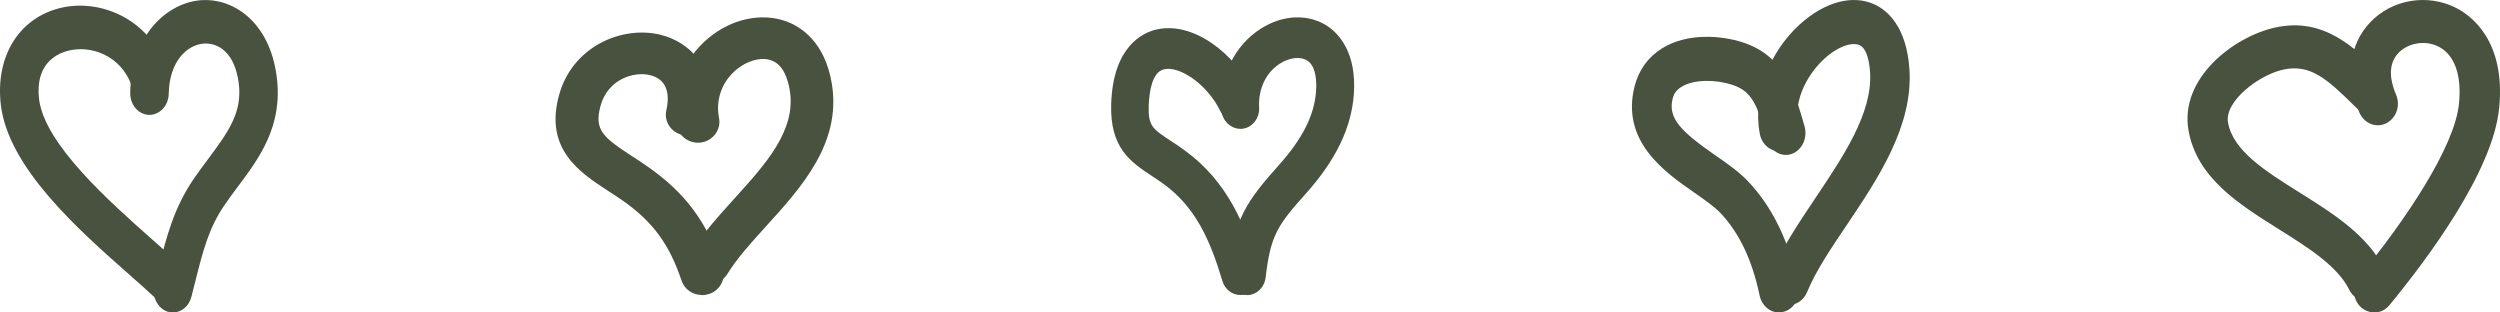 <svg width="72" height="9" viewBox="0 0 72 9" fill="none" xmlns="http://www.w3.org/2000/svg">
<path d="M4.982 9C4.93 9 4.875 8.992 4.823 8.975C4.531 8.874 4.361 8.527 4.449 8.192C4.49 8.033 4.531 7.879 4.568 7.724C4.793 6.832 5.004 5.991 5.585 5.142C5.718 4.95 5.859 4.761 5.999 4.573C6.61 3.757 6.979 3.213 6.876 2.397C6.761 1.51 6.288 1.23 5.873 1.255C5.396 1.288 4.879 1.753 4.86 2.694C4.853 3.041 4.609 3.309 4.294 3.309C3.987 3.301 3.743 3.016 3.75 2.669C3.78 1.012 4.808 0.075 5.803 0.004C6.698 -0.055 7.767 0.606 7.971 2.221C8.152 3.64 7.457 4.565 6.843 5.385C6.713 5.556 6.584 5.732 6.462 5.912C6.01 6.573 5.844 7.234 5.633 8.071C5.592 8.23 5.552 8.389 5.511 8.552C5.441 8.824 5.219 9 4.978 9H4.982Z" fill="#48523F"/>
<path d="M4.886 8.782C4.76 8.782 4.634 8.736 4.531 8.636C4.305 8.423 4.032 8.18 3.732 7.916C2.252 6.611 0.226 4.82 0.022 3.004C-0.129 1.661 0.507 0.581 1.642 0.255C2.796 -0.08 4.302 0.493 4.827 2.02C4.938 2.343 4.797 2.707 4.512 2.832C4.228 2.958 3.906 2.799 3.795 2.477C3.492 1.598 2.604 1.276 1.92 1.472C1.576 1.573 1.017 1.882 1.124 2.845C1.272 4.146 3.166 5.82 4.416 6.925C4.727 7.201 5.012 7.452 5.245 7.674C5.481 7.895 5.511 8.293 5.315 8.556C5.204 8.703 5.049 8.782 4.89 8.782H4.886Z" fill="#48523F"/>
<path d="M20.428 8.184C20.321 8.184 20.21 8.156 20.111 8.1C19.82 7.928 19.725 7.561 19.898 7.277C20.235 6.729 20.699 6.218 21.151 5.718C22.064 4.711 22.928 3.756 22.747 2.609C22.693 2.281 22.562 1.861 22.212 1.738C21.929 1.634 21.534 1.738 21.213 2.001C20.794 2.345 20.605 2.869 20.707 3.396C20.773 3.72 20.551 4.036 20.218 4.1C19.881 4.16 19.561 3.948 19.495 3.624C19.306 2.665 19.651 1.718 20.416 1.086C21.082 0.538 21.937 0.359 22.64 0.614C23.051 0.762 23.762 1.198 23.959 2.425C24.231 4.128 23.084 5.391 22.068 6.51C21.637 6.985 21.226 7.437 20.95 7.888C20.835 8.076 20.629 8.18 20.42 8.18L20.428 8.184Z" fill="#48523F"/>
<path d="M20.214 8.496C19.955 8.496 19.713 8.336 19.63 8.084C19.273 7.021 18.788 6.37 17.912 5.762C17.78 5.67 17.649 5.586 17.521 5.503C16.699 4.967 15.675 4.3 16.099 2.745C16.481 1.338 17.9 0.742 18.993 0.994C19.91 1.206 20.699 2.041 20.395 3.428C20.325 3.752 19.996 3.96 19.663 3.888C19.33 3.82 19.116 3.5 19.191 3.176C19.277 2.785 19.265 2.289 18.709 2.161C18.265 2.057 17.509 2.269 17.295 3.049C17.106 3.744 17.365 3.952 18.216 4.507C18.352 4.595 18.496 4.687 18.636 4.787C19.737 5.55 20.366 6.398 20.81 7.713C20.917 8.028 20.741 8.364 20.416 8.468C20.35 8.488 20.288 8.5 20.223 8.5L20.214 8.496Z" fill="#48523F"/>
<path d="M35.914 8.496C35.893 8.496 35.871 8.496 35.846 8.492C35.548 8.453 35.334 8.161 35.371 7.842C35.545 6.312 35.893 5.805 36.836 4.75C37.514 3.991 37.851 3.321 37.902 2.636C37.92 2.379 37.916 1.923 37.655 1.748C37.463 1.62 37.144 1.651 36.865 1.83C36.459 2.087 36.234 2.562 36.263 3.095C36.281 3.419 36.049 3.695 35.751 3.711C35.454 3.722 35.193 3.481 35.178 3.162C35.128 2.184 35.552 1.308 36.313 0.825C36.955 0.416 37.691 0.393 38.235 0.755C38.554 0.969 39.08 1.514 38.99 2.729C38.917 3.683 38.471 4.61 37.623 5.56C36.81 6.467 36.593 6.756 36.451 7.986C36.419 8.282 36.183 8.5 35.911 8.5L35.914 8.496Z" fill="#48523F"/>
<path d="M35.722 8.496C35.49 8.496 35.276 8.336 35.204 8.091C34.849 6.896 34.424 5.965 33.518 5.303C33.391 5.209 33.271 5.132 33.159 5.058C32.571 4.668 31.962 4.267 32.002 2.998C32.053 1.335 32.912 0.95 33.278 0.856C34.366 0.587 35.574 1.561 36.11 2.655C36.252 2.939 36.147 3.294 35.882 3.446C35.617 3.597 35.287 3.485 35.146 3.2C34.751 2.394 33.946 1.888 33.518 1.997C33.166 2.083 33.097 2.686 33.083 3.037C33.064 3.629 33.191 3.71 33.724 4.061C33.851 4.143 33.985 4.232 34.127 4.337C35.363 5.237 35.871 6.502 36.237 7.737C36.328 8.044 36.172 8.371 35.886 8.469C35.831 8.488 35.773 8.496 35.719 8.496H35.722Z" fill="#48523F"/>
<path d="M51.528 8.78C51.449 8.78 51.369 8.763 51.294 8.721C51.01 8.577 50.885 8.201 51.014 7.879C51.309 7.156 51.785 6.449 52.285 5.701C53.094 4.495 53.933 3.247 53.858 2.084C53.843 1.839 53.782 1.407 53.559 1.302C53.374 1.213 52.973 1.297 52.542 1.691C52.107 2.088 51.645 2.824 51.789 3.59C51.853 3.933 51.657 4.271 51.35 4.339C51.044 4.411 50.742 4.191 50.681 3.848C50.481 2.761 50.931 1.53 51.827 0.709C52.557 0.045 53.37 -0.17 54.009 0.138C54.342 0.299 54.909 0.752 54.992 1.995C55.098 3.632 54.089 5.138 53.196 6.466C52.731 7.156 52.292 7.807 52.046 8.408C51.952 8.641 51.744 8.78 51.532 8.78H51.528Z" fill="#48523F"/>
<path d="M51.23 9C50.972 9 50.738 8.801 50.677 8.509C50.462 7.486 50.091 6.707 49.547 6.132C49.373 5.95 49.093 5.756 48.798 5.548C47.951 4.961 46.672 4.072 47.077 2.482C47.198 2.012 47.471 1.636 47.871 1.39C48.594 0.942 49.573 1.018 50.193 1.221C51.392 1.61 51.687 2.643 51.971 3.637C52.065 3.971 51.899 4.326 51.604 4.432C51.305 4.538 50.987 4.351 50.893 4.021C50.613 3.04 50.477 2.63 49.879 2.439C49.437 2.296 48.794 2.27 48.423 2.503C48.246 2.613 48.197 2.744 48.174 2.833C48.026 3.408 48.416 3.789 49.403 4.474C49.751 4.715 50.076 4.944 50.333 5.21C51.048 5.963 51.525 6.944 51.793 8.218C51.865 8.56 51.676 8.899 51.369 8.979C51.324 8.992 51.282 8.996 51.241 8.996L51.23 9Z" fill="#48523F"/>
<path d="M68.374 8.996C68.238 8.996 68.099 8.946 67.99 8.843C67.75 8.616 67.727 8.225 67.94 7.969C69.252 6.381 70.699 4.236 70.819 2.982C70.9 2.161 70.692 1.58 70.235 1.345C69.859 1.151 69.36 1.229 69.078 1.522C68.741 1.872 68.853 2.372 69.008 2.73C69.14 3.04 69.012 3.407 68.722 3.551C68.431 3.696 68.087 3.555 67.952 3.246C67.53 2.26 67.646 1.287 68.265 0.639C68.9 -0.025 69.918 -0.19 70.742 0.231C71.175 0.454 72.166 1.18 71.976 3.11C71.798 4.933 69.918 7.449 68.815 8.79C68.698 8.93 68.54 9 68.377 9L68.374 8.996Z" fill="#48523F"/>
<path d="M68.172 8.674C67.963 8.674 67.762 8.555 67.657 8.344C67.321 7.66 66.466 7.127 65.641 6.608C64.477 5.878 63.269 5.123 63.029 3.753C62.766 2.252 64.337 1.052 65.529 0.792C66.922 0.487 67.808 1.365 68.594 2.137L68.668 2.211C68.903 2.442 68.919 2.834 68.698 3.085C68.482 3.337 68.114 3.349 67.878 3.118L67.801 3.044C67.015 2.269 66.531 1.835 65.757 2.005C65.069 2.153 64.059 2.912 64.167 3.527C64.31 4.343 65.239 4.925 66.226 5.544C67.193 6.15 68.192 6.773 68.683 7.771C68.83 8.072 68.722 8.447 68.439 8.608C68.354 8.658 68.261 8.678 68.168 8.678L68.172 8.674Z" fill="#48523F"/>
</svg>

